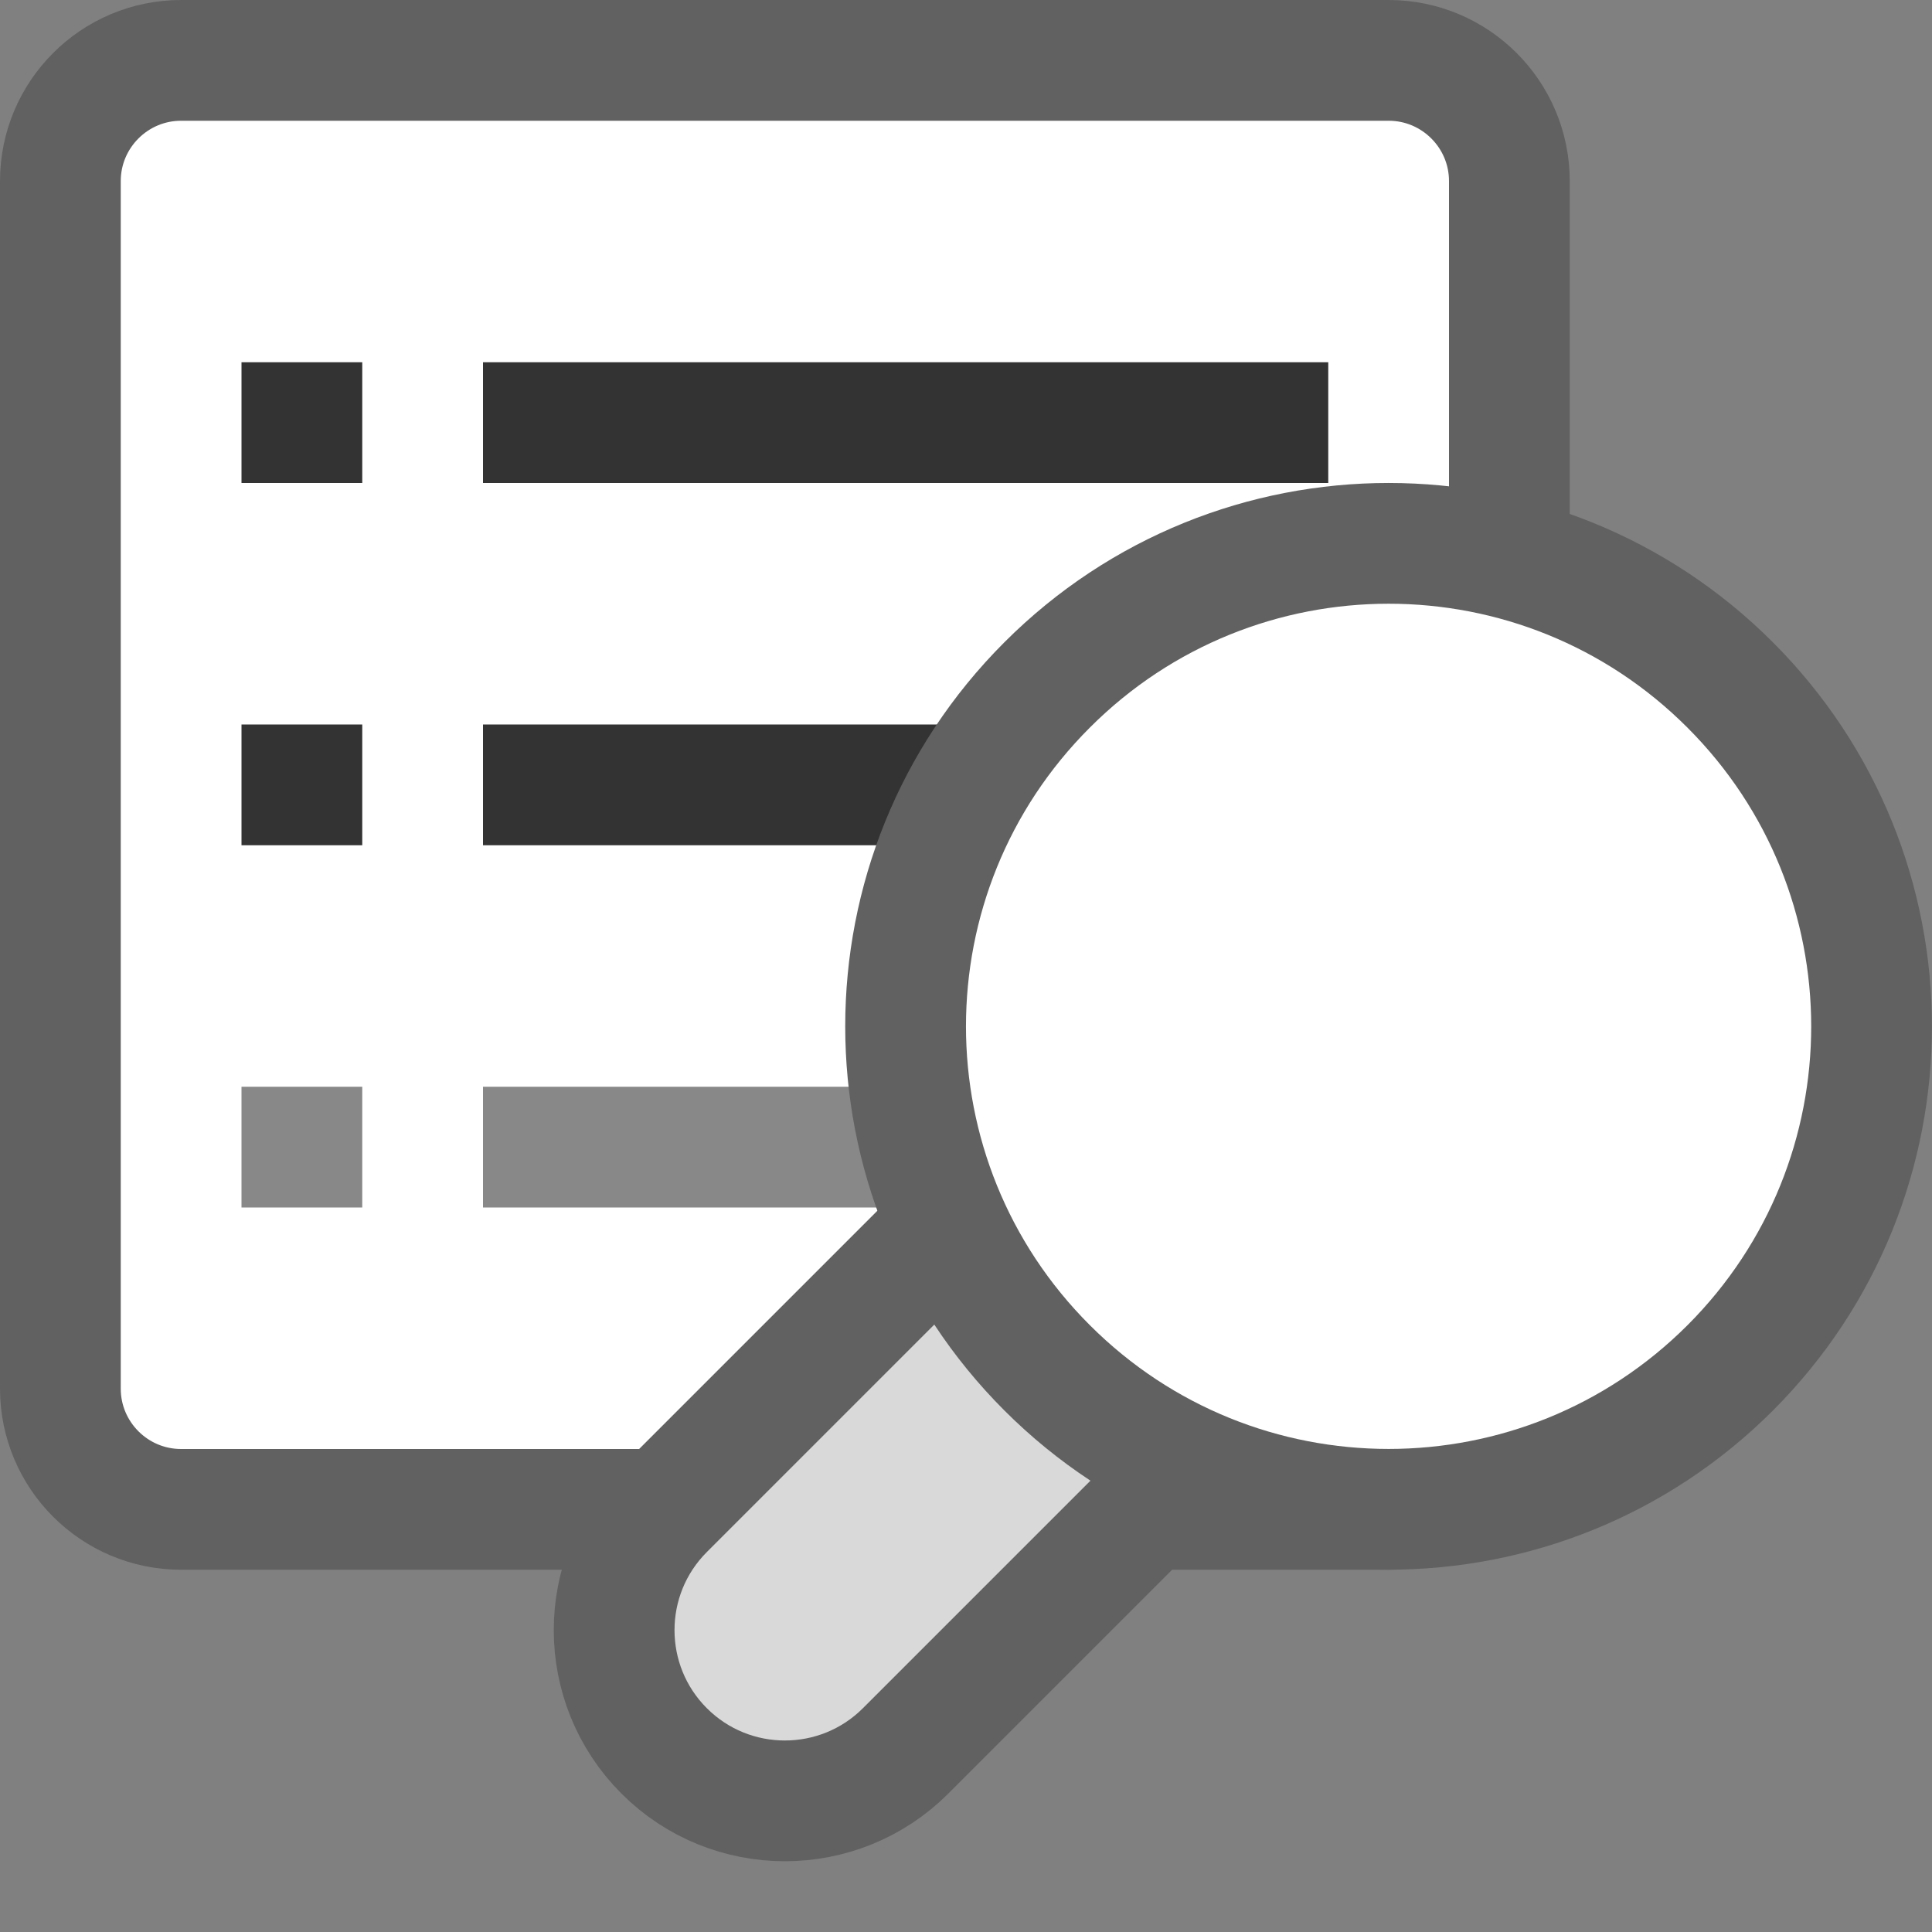 <svg width="16" height="16" viewBox="0 0 16 16" fill="none" xmlns="http://www.w3.org/2000/svg">
<rect x="0" y="0" width="16" height="16" fill="#808080" stroke="none"/>
<path d="M11.5 0.5H1.5C0.948 0.5 0.5 0.948 0.5 1.5V11.5C0.5 12.052 0.948 12.5 1.5 12.5H11.5C12.052 12.5 12.5 12.052 12.5 11.5V1.5C12.5 0.948 12.052 0.5 11.5 0.5Z" fill="#FFFFFF" stroke="#616161" stroke-linecap="round"/>
<path d="M4.5 9.5H10.5" stroke="#888889" stroke-linecap="square"/>
<path d="M4.5 3.5H10.5M4.5 6.5H10.5" stroke="#333333" stroke-linecap="square"/>
<path d="M2 3H3V4H2V3Z" fill="#333333"/>
<path d="M2 6H3V7H2V6Z" fill="#333333"/>
<path d="M2 9H3V10H2V9Z" fill="#888889"/>
<path d="M7.5 14.5L11.5 10.5L9.5 8.5L5.5 12.5C4.948 13.052 4.948 13.948 5.5 14.5C6.052 15.052 6.948 15.052 7.5 14.5Z" fill="#D9D9D9" stroke="#616162"/>
<path d="M8.672 5.672C7.109 7.234 7.109 9.766 8.672 11.328C10.234 12.89 12.766 12.89 14.329 11.328C15.89 9.766 15.89 7.234 14.328 5.672C12.766 4.109 10.234 4.109 8.672 5.672Z" fill="white" stroke="#616162"/>
</svg>
